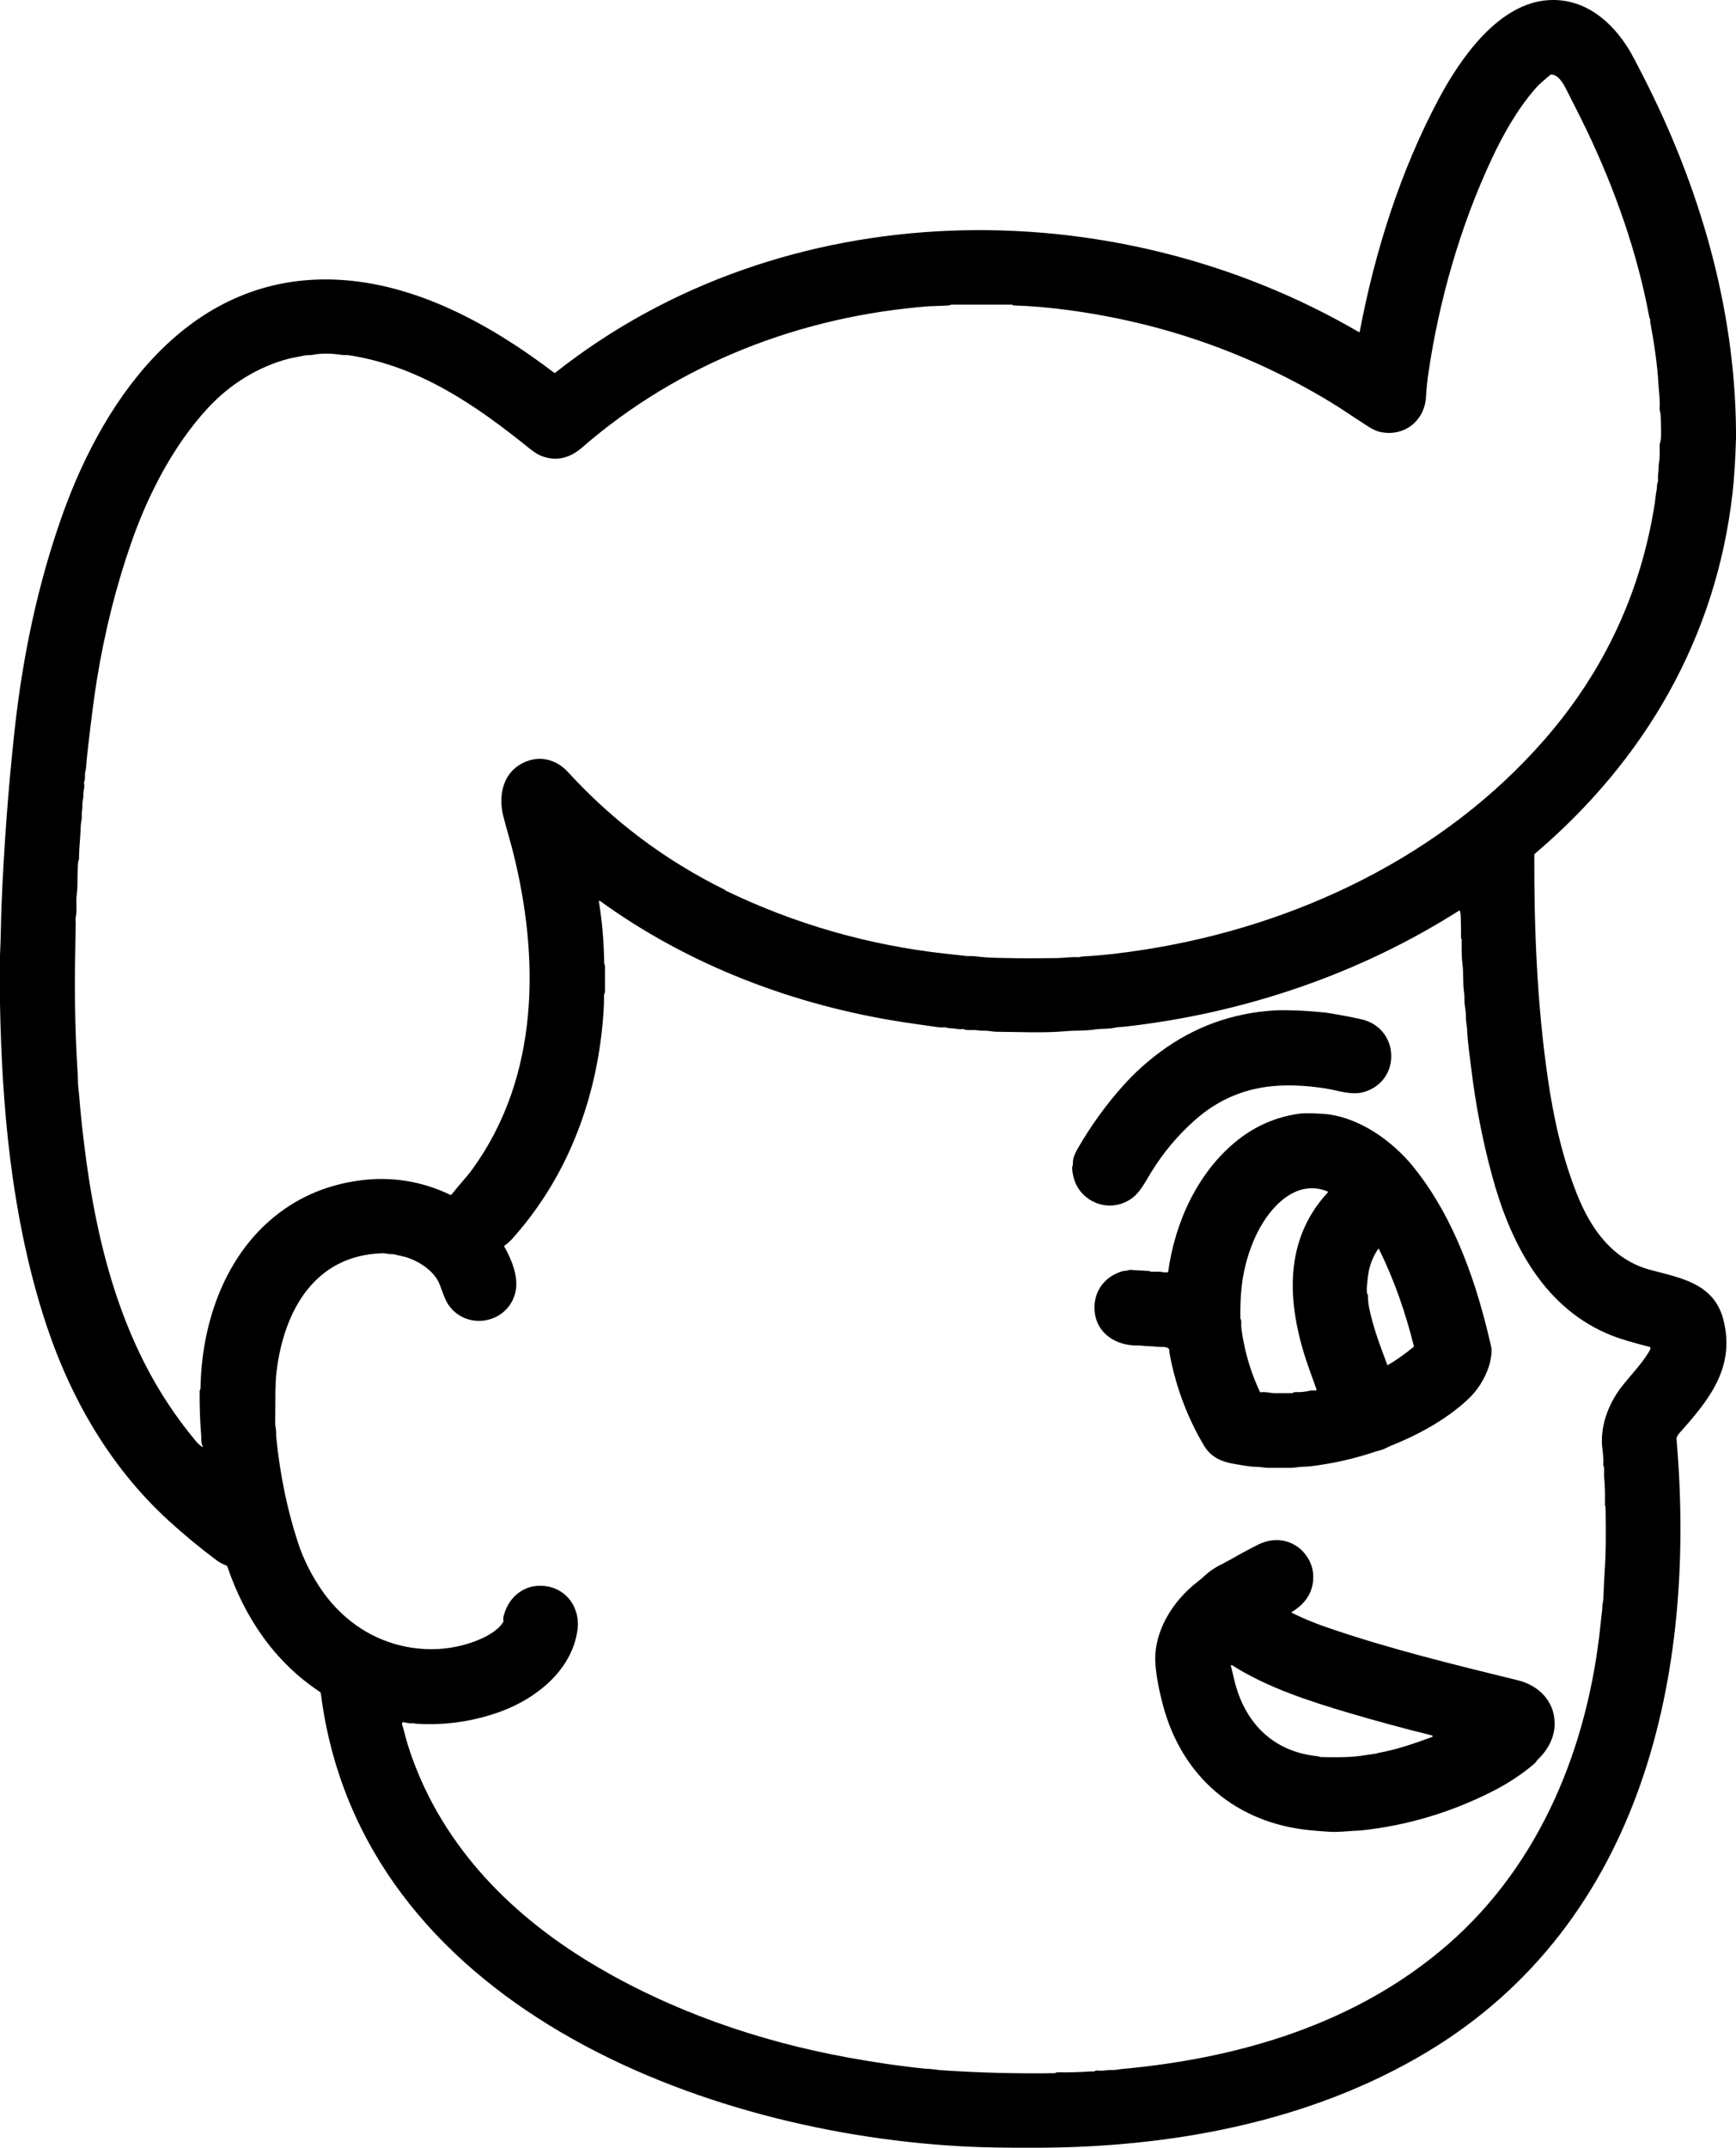 <?xml version="1.0" encoding="UTF-8" standalone="no"?>
<!DOCTYPE svg PUBLIC "-//W3C//DTD SVG 1.1//EN" "http://www.w3.org/Graphics/SVG/1.1/DTD/svg11.dtd">
<svg width="100%" height="100%" viewBox="0 0 1302 1610" version="1.1" xmlns="http://www.w3.org/2000/svg" xmlns:xlink="http://www.w3.org/1999/xlink" xml:space="preserve" xmlns:serif="http://www.serif.com/" style="fill-rule:evenodd;clip-rule:evenodd;stroke-linejoin:round;stroke-miterlimit:2;">
    <g transform="matrix(1,0,0,1,0,-0.188)">
        <path d="M1302,323.06L1302,328.56C1301.56,344.407 1300.7,358.03 1299.42,369.43C1287.21,478.14 1233.56,570.02 1151.12,640.04C1150.86,640.267 1150.73,640.553 1150.73,640.9C1150.54,696.64 1152.81,752.77 1160.81,807.99C1165.09,837.5 1171.38,866.33 1182.48,894.54C1192.8,920.76 1209.14,944.28 1237.87,951.93C1261.06,958.11 1285.72,962.1 1292.63,989.57C1301.59,1025.21 1281.61,1049.55 1259.53,1074.24C1258.47,1075.42 1257.27,1077.4 1257.39,1078.76C1272.55,1254.12 1232.11,1440.83 1070.43,1537.95C982.02,1591.05 876.49,1609.96 774.5,1609.79C756.713,1609.85 741.693,1609.62 729.44,1609.11C528.47,1600.64 270.17,1501.92 240.66,1269.52C240.58,1268.89 240.277,1268.4 239.75,1268.05C205.94,1245.67 183.43,1212.31 170.5,1174.18C170.38,1173.83 170.11,1173.56 169.77,1173.44C167.083,1172.47 164.547,1171.09 162.16,1169.31C149.907,1160.16 138.133,1150.44 126.84,1140.14C80.28,1097.68 50.06,1043.1 31.61,983.33C8.57,908.64 1.44,830.21 0,752.44L0,716.19C0.61,703.87 0.7,689.69 1.12,679.27C2.953,634.457 6.247,590.367 11,547C17.02,492.14 28.34,437.72 46.96,385.62C79.41,294.77 144.38,205.22 251.99,209.77C311.85,212.29 368.63,243.75 415.6,279.55C415.873,279.757 416.143,279.753 416.41,279.54C587.6,144.23 833.93,141.15 1019.09,249.02C1019.17,249.065 1019.25,249.089 1019.34,249.089C1019.57,249.089 1019.77,248.925 1019.81,248.7C1031.14,188.72 1050.37,128 1079.23,73.99C1095.35,43.84 1124.2,2.01 1162.18,0.25C1189.12,-0.99 1209.43,16.64 1222.54,38.64C1223.84,40.82 1226.96,46.717 1231.89,56.33C1274.26,138.86 1301.25,229.79 1302,323.06ZM1237.03,238.16C1228.08,189.78 1211.2,142.03 1190,97.73C1186.84,91.123 1181.84,81.123 1174.99,67.73C1172.57,63 1168.89,56.12 1163.46,56.05C1163.14,56.05 1162.86,56.153 1162.61,56.36C1158.76,59.72 1154.76,62.82 1151.48,66.61C1137.98,82.23 1127.66,100.36 1118.71,119.45C1095.08,169.86 1079.29,225.64 1071.37,279.39C1070.48,285.37 1069.85,291.25 1069.49,297.68C1068.46,315.85 1052.82,327.8 1035.07,323.9C1032.55,323.347 1029.67,322.043 1026.42,319.99C1016.81,313.93 1006.48,306.71 997.81,301.47C937.303,264.91 871.61,241.927 800.73,232.52C786.543,230.64 773.16,229.497 760.58,229.09C760.247,229.077 759.937,228.987 759.65,228.82C759.297,228.607 758.997,228.5 758.75,228.5L713.57,228.5C713.243,228.5 712.963,228.617 712.73,228.85C712.21,229.35 698.75,229.56 696.88,229.7C600.84,237.11 509.31,272.37 436.61,335.54C427.56,343.4 417.43,346.33 405.87,341.82C403.417,340.86 400.5,339.017 397.12,336.29C356.64,303.64 314.55,274.69 262.12,266.48C260.08,266.16 257.79,266.44 255.62,266.08C249.83,265.1 240.93,264.82 235.17,266.02C232.6,266.55 229.92,266.2 227.48,266.77C223.96,267.6 220.01,268.13 216.88,268.93C193.59,274.87 172.06,288.46 155.82,306.07C130,334.08 111.19,370.57 98.7,406.2C87.22,438.933 78.543,473.38 72.67,509.54C70.683,521.773 68.383,539.427 65.77,562.5C65.083,568.56 64.68,572.893 64.56,575.5C64.527,576.18 64.343,577.16 64.01,578.44C63.32,581.1 64.25,583.44 63.12,586.09C62.987,586.403 62.957,586.727 63.03,587.06C63.7,590.05 62.52,592.45 62.57,595.25C62.603,596.863 62.447,598.457 62.1,600.03C61.57,602.46 62.01,604.63 61.62,606.99C61.367,608.523 61.27,610 61.33,611.42C61.45,614.42 60.56,617.05 60.51,619.88C60.36,627.85 59.35,634.09 59.21,644.23C59.203,644.55 59.107,644.843 58.92,645.11C58.09,646.31 58.08,660.68 58.08,663.24C58.09,667.36 57.25,671.44 57.27,675.27C57.29,679.11 57.72,683.89 56.79,687.59C56.46,688.9 56.79,691.39 56.77,692.26C56.59,702.447 56.427,712.633 56.28,722.82C55.88,750.62 56.563,778.393 58.33,806.14C58.48,808.59 58.38,811.8 58.68,814.61C59.12,818.723 59.343,820.823 59.35,820.91C60.063,830.723 61.34,843.173 63.18,858.26C71.46,926.2 88.25,995.36 126.57,1052.97C132.837,1062.4 139.587,1071.45 146.82,1080.13C148.16,1081.74 149.707,1083.18 151.46,1084.45C151.526,1084.5 151.604,1084.52 151.685,1084.52C151.899,1084.52 152.075,1084.35 152.075,1084.13C152.075,1084.07 152.059,1084.01 152.03,1083.95C150.54,1081.24 151.09,1078.27 150.9,1075.95C150,1064.93 149.613,1053.9 149.74,1042.85C149.75,1041.95 150.37,1041.34 150.38,1040.59C151.11,993.68 167.29,945.22 202.77,914.55C221.563,898.31 243.733,888.433 269.28,884.92C293.073,881.653 315.91,885.233 337.79,895.66C338.082,895.798 338.435,895.715 338.64,895.46C343.62,889.03 349.88,882.49 354.18,876.58C404.97,806.75 404.61,717.55 384.77,638.65C382.86,631.04 379.77,620.9 377.49,611.95C373.7,597.04 376.86,580.08 391.37,572.38C403.52,565.93 416.68,568.65 426.03,578.85C459.603,615.51 498.733,644.873 543.42,666.94C543.667,667.06 543.877,667.223 544.05,667.43C544.19,667.583 544.337,667.697 544.49,667.77C596.543,692.81 651.317,708.517 708.81,714.89C714.11,715.477 719.413,716.057 724.72,716.63C726.89,716.86 729.51,716.56 731.88,716.9C741.67,718.27 752.04,718.05 761.93,718.3C772.29,718.56 782.3,718.21 792.65,718.21C797.39,718.21 803.24,717.19 808.7,717.56C809.02,717.58 809.333,717.533 809.64,717.42C810.327,717.167 811.45,717.003 813.01,716.93C825.837,716.31 841.263,714.58 859.29,711.74C972.39,693.9 1082.49,641.57 1158.54,554.29C1203.18,503.043 1230.71,444.013 1241.12,377.2C1241.53,374.58 1241.75,370.69 1242.45,367.47C1242.89,365.48 1242.42,363.39 1243.38,361.31C1243.52,361.003 1243.58,360.68 1243.55,360.34C1243.37,358.247 1243.44,356.17 1243.77,354.11C1244.1,351.95 1243.79,349.78 1244.17,347.62C1245.01,342.75 1244.74,338.1 1244.75,333.2C1244.75,332.873 1244.83,332.57 1244.99,332.29C1246.46,329.66 1245.52,314.8 1245.47,311.01C1245.45,309.36 1244.62,308.12 1244.74,306.26C1245.13,300.21 1244.12,292.95 1243.85,288.25C1242.93,272.32 1240.35,255.8 1237.63,241.38C1237.56,241.06 1237.57,240.74 1237.65,240.42C1237.77,239.907 1237.68,239.443 1237.39,239.03C1237.2,238.77 1237.08,238.48 1237.03,238.16ZM1202.41,1097.82C1202.64,1095 1202.44,1091.06 1201.8,1086C1199.74,1069.7 1206.17,1052.54 1215.9,1039.89C1222.64,1031.12 1230.53,1023.37 1236.33,1013.89C1236.93,1012.92 1237.41,1011.93 1237.78,1010.94C1237.82,1010.82 1237.84,1010.7 1237.84,1010.58C1237.84,1010.1 1237.52,1009.68 1237.05,1009.56C1225.98,1006.74 1214.18,1003.6 1204.32,999.22C1155.96,977.75 1132.12,929.56 1118.99,881.04C1111.88,854.747 1106.69,828.067 1103.44,801C1102.24,791.07 1100.67,781 1100.28,771C1100.19,768.65 1099.43,765.99 1099.48,763.01C1099.52,760.79 1099.21,757.557 1098.56,753.31C1098.1,750.31 1098.53,747.1 1098.06,743.98C1097.01,736.98 1097.76,729.83 1096.86,722.79C1096.03,716.31 1096.26,710.43 1096.23,704.11C1096.23,704.077 1096.22,704.05 1096.2,704.03C1096.13,703.983 1096.06,703.933 1095.99,703.88C1095.83,703.753 1095.75,703.587 1095.75,703.38C1095.8,697.853 1095.73,692.333 1095.56,686.82C1095.51,685.167 1095.31,683.883 1094.96,682.97C1094.81,682.57 1094.55,682.483 1094.19,682.71C1018.81,730.61 932.06,759.72 843.45,769.63C841.69,769.83 838.4,769.88 835.97,770.43C831.23,771.5 825.87,770.97 821.13,771.71C814.14,772.81 806.79,772.33 799.77,772.97C782.68,774.54 764.45,773.52 747.24,773.44C746.173,773.44 744.653,773.277 742.68,772.95C739.44,772.41 736.31,772.87 732.96,772.29C730.12,771.8 725.06,772.71 722.8,771.53C722.5,771.377 722.183,771.327 721.85,771.38C718.81,771.89 716.26,770.83 713.26,770.82C711.88,770.813 710.53,770.597 709.21,770.17C708.897,770.07 708.58,770.043 708.26,770.09C705.26,770.54 702.18,769.77 699.2,769.37C691.96,768.403 684.727,767.363 677.5,766.25C596.13,753.77 516.79,723.79 449.92,675.33C449.868,675.291 449.808,675.264 449.745,675.249C449.489,675.189 449.228,675.355 449.167,675.617C449.152,675.681 449.15,675.746 449.16,675.81C451.633,690.877 452.953,706.13 453.12,721.57C453.13,722.51 453.75,723.45 453.75,724.5C453.75,730.767 453.753,737.033 453.76,743.3C453.76,744.43 453.01,745.1 453.02,745.99C453.127,753.883 452.49,763.65 451.11,775.29C447.37,806.917 439.193,836.45 426.58,863.89C415.733,887.497 401.67,908.987 384.39,928.36C382.577,930.393 380.607,932.153 378.48,933.64C378.183,933.849 378.091,934.254 378.27,934.57C383.8,944.13 388.82,957.05 386.77,967.61C382.13,991.57 350.77,998.31 336.57,978.41C333.46,974.06 331.85,967.87 329.63,962.51C325.7,953.02 315.62,946.36 306.49,942.99C303.37,941.84 299.48,941.26 295.96,940.3C294.25,939.84 292.7,940.21 291,939.88C289.247,939.547 288.033,939.387 287.36,939.4C235.72,940.64 212.87,982.89 207.38,1028.31C206.807,1033.1 206.52,1039.57 206.52,1047.73C206.527,1054.23 206.483,1060.73 206.39,1067.22C206.383,1068 206.5,1068.96 206.74,1070.11C207.23,1072.44 207.04,1075.91 207.19,1077.42C210.023,1105.51 215.457,1131.8 223.49,1156.29C229.05,1173.25 239.41,1192 252.29,1205.43C270.03,1223.92 293.17,1234.73 318.57,1236.04C333.96,1236.83 349.88,1233.77 363.55,1227.06C367.87,1224.94 374.55,1220.66 377.34,1215.93C377.513,1215.64 377.58,1215.32 377.54,1214.99C377.38,1213.66 377.467,1212.35 377.8,1211.07C381.62,1196.42 393.84,1187 408.86,1188.82C425.22,1190.81 435.21,1205.46 433.15,1221.42C429.23,1251.67 402.27,1273.13 375.49,1282.88C354.817,1290.41 333.463,1293.44 311.43,1291.95C311.197,1291.93 310.977,1291.87 310.77,1291.78C310.503,1291.65 310.22,1291.59 309.92,1291.62C307.553,1291.83 305.26,1291.59 303.04,1290.9C302.921,1290.86 302.798,1290.85 302.674,1290.85C302.005,1290.85 301.457,1291.4 301.46,1292.06C301.461,1292.19 301.481,1292.31 301.52,1292.43C303.18,1297.57 304.51,1303.64 305.95,1308.18C328.65,1379.74 380.12,1433.43 443.45,1471.54C502.16,1506.87 568.52,1529.94 636.26,1542.23C657.253,1546.04 676.383,1548.81 693.65,1550.52C695.51,1550.71 697.94,1550.7 700.12,1551.02C702.5,1551.37 704.1,1551.57 704.92,1551.63C733.48,1553.57 762.077,1554.33 790.71,1553.92C791.48,1553.91 792.33,1553.23 793.11,1553.24C801.497,1553.39 809.87,1553.17 818.23,1552.57C819.35,1552.49 820.27,1552.95 821.52,1552.15C821.8,1551.97 822.11,1551.89 822.45,1551.92C825.11,1552.15 827.757,1552.07 830.39,1551.69C832.51,1551.38 834.74,1551.72 836.89,1551.4C839.357,1551.04 840.61,1550.86 840.65,1550.85C929.55,1542.83 1017.76,1516.91 1086.21,1457.2C1155.77,1396.52 1191.26,1308.39 1200.5,1216.75C1200.9,1212.75 1201.26,1209.57 1201.59,1207.22C1201.81,1205.68 1201.61,1203.92 1201.94,1202.27C1202.28,1200.52 1202.46,1199.32 1202.49,1198.67C1202.78,1190.44 1203.19,1182.21 1203.74,1174C1204.37,1164.39 1204.52,1149.8 1204.18,1130.25C1204.17,1129.6 1204.08,1129.11 1203.92,1128.8C1203.78,1128.51 1203.71,1128.21 1203.72,1127.89C1203.84,1120.83 1203.82,1114.12 1203.1,1107.09C1202.89,1105.1 1203.55,1100.39 1202.61,1098.74C1202.45,1098.45 1202.38,1098.15 1202.41,1097.82Z" style="fill-rule:nonzero;"/>
        <path d="M989.49,758.64C992.343,758.813 995.187,759.143 998.02,759.63C1006.51,761.07 1014.14,762.55 1020.93,764.07C1049.47,770.49 1051.43,809.35 1023.75,818.35C1013.94,821.54 1003.74,817.39 994.01,815.89C981.523,813.97 970.023,813.277 959.51,813.81C935.277,815.037 914.15,823.657 896.13,839.67C883.237,851.123 872.27,864.223 863.23,878.97C859.42,885.2 855.33,893.2 849.86,897.51C839.32,905.81 824.87,905.72 814.54,897.25C808.193,892.05 804.697,884.84 804.05,875.62C804.03,875.287 804.083,874.963 804.21,874.65C804.563,873.803 804.737,872.587 804.73,871C804.73,868.44 805.84,865.23 808.06,861.37C818.167,843.77 829.87,827.62 843.17,812.92C851.223,804.02 860.293,795.843 870.38,788.39C895.693,769.697 924.14,759.383 955.72,757.45C960.013,757.19 966.63,757.243 975.57,757.61C978.423,757.73 980.75,757.87 982.55,758.03C986.637,758.403 988.95,758.607 989.49,758.64Z" style="fill-rule:nonzero;"/>
        <path d="M876.15,953.09C881.3,916.1 898.34,878.19 928.61,854.35C942.063,843.757 957.293,837.253 974.3,834.84C977.553,834.373 983.393,834.397 991.82,834.91C1018.06,836.51 1043.86,854.72 1059.93,874.57C1090.96,912.91 1107.78,962.38 1118.49,1010.01C1119.2,1013.17 1117.91,1020.42 1116.69,1024.12C1113.41,1034.05 1107.94,1042.53 1100.28,1049.55C1084.01,1064.47 1063.25,1075.74 1042.66,1083.9C1041.28,1084.45 1037.97,1086.4 1035.57,1086.98C1034.02,1087.35 1033.02,1087.62 1032.57,1087.77C1016.3,1093.3 999.64,1097.09 982.58,1099.12C981.767,1099.22 979.71,1099.34 976.41,1099.47C973.6,1099.59 970.83,1100.24 968.18,1100.24C962.567,1100.25 956.953,1100.26 951.34,1100.25C948.55,1100.25 945.14,1099.49 941.91,1099.46C937.06,1099.41 932.02,1098.32 927.22,1097.58C916.78,1095.99 908.39,1092.67 902.97,1083.54C890.963,1063.31 882.567,1041.38 877.78,1017.75C877.287,1015.32 876.99,1013.34 876.89,1011.81C876.863,1011.49 876.747,1011.21 876.54,1010.96C874.91,1009.06 869.6,1009.85 867.25,1009.48C863.82,1008.94 860.95,1009.27 857.76,1008.83C856.173,1008.61 854.703,1008.52 853.35,1008.55C836.89,1008.89 821.82,999.31 820.89,981.75C820.15,967.86 828.57,956.72 841.89,952.86C843.15,952.49 845,952.68 846.55,952.06C846.877,951.927 847.213,951.87 847.56,951.89L861.45,952.69C861.77,952.71 862.077,952.79 862.37,952.93L862.72,953.1C862.947,953.207 863.183,953.257 863.43,953.25C865.57,953.237 867.707,953.243 869.84,953.27C871.25,953.29 873.62,954.08 875.57,953.7C875.903,953.633 876.097,953.43 876.15,953.09ZM982.28,1027.28C965.9,981.95 960.61,932.02 995.7,894.01C995.806,893.894 995.865,893.742 995.865,893.585C995.865,893.328 995.708,893.096 995.47,893C981.02,887.24 967.9,892.89 957.46,903.4C942.16,918.81 933.55,943.41 931.23,964.56C930.32,972.82 930.22,980 930.26,987.94C930.26,988.267 930.34,988.57 930.5,988.85C930.893,989.55 931.03,990.517 930.91,991.75C930.71,993.823 931.267,998.32 932.58,1005.24C935.087,1018.44 939.2,1031.12 944.92,1043.28C945.06,1043.58 945.293,1043.7 945.62,1043.65C949.16,1043.04 952.76,1044.24 955.64,1044.25C960.12,1044.26 964.6,1044.25 969.08,1044.24C969.34,1044.24 969.58,1044.17 969.8,1044.02C970.23,1043.72 970.64,1043.47 971.2,1043.49C975.1,1043.66 978.94,1043.29 982.72,1042.39C983.7,1042.16 984.76,1042.13 985.9,1042.31C987.167,1042.51 987.583,1042.01 987.15,1040.8C985.63,1036.55 984.007,1032.04 982.28,1027.28ZM1025.98,971.07C1025.94,974.19 1026.23,977.277 1026.86,980.33C1029.92,995.35 1035.12,1008.73 1040.43,1022.99C1040.54,1023.28 1040.73,1023.35 1041,1023.19C1047.71,1019.18 1054.07,1014.68 1060.09,1009.69C1060.35,1009.47 1060.44,1009.2 1060.36,1008.87C1054.1,983.83 1045.7,959.4 1034.18,936.26C1034.12,936.142 1034,936.067 1033.87,936.067C1033.76,936.067 1033.65,936.125 1033.59,936.22C1030.07,941.44 1027.71,947.117 1026.51,953.25C1026.01,955.81 1024.2,968.7 1025.64,970.21C1025.87,970.457 1025.98,970.743 1025.98,971.07Z" style="fill-rule:nonzero;"/>
        <path d="M968.79,1208.85C976.857,1212.86 985.32,1216.4 994.18,1219.47C1041.3,1235.78 1090.16,1247.62 1138.56,1259.51C1154.14,1263.34 1166.06,1275.33 1166,1292.04C1165.96,1302.27 1160.88,1311.7 1153.48,1318.73C1152.44,1319.73 1151.96,1320.96 1150.93,1321.84C1141.68,1329.73 1131.29,1336.61 1119.78,1342.47C1088.23,1358.54 1055.1,1368.39 1020.39,1372.04C1020.36,1372.04 1018.92,1372.11 1016.07,1372.25C1009.74,1372.55 1003.77,1373.42 996.89,1372.98C992.483,1372.7 987.887,1372.34 983.1,1371.89C927.14,1366.65 886.53,1331.92 872.2,1278.02C869.213,1266.8 867.353,1256.81 866.62,1248.05C864.56,1223.59 879.39,1200 898.35,1185.5C899.963,1184.27 902.09,1182.44 904.73,1180.01C910.24,1174.94 917.51,1172.08 922.7,1169.07C929.593,1165.08 936.6,1161.3 943.72,1157.74C957.01,1151.1 972.02,1154.47 980.29,1166.84C983.757,1172.02 985.287,1177.77 984.88,1184.09C984.24,1194.14 978.87,1202.22 968.77,1208.34C968.682,1208.39 968.628,1208.49 968.628,1208.59C968.628,1208.7 968.691,1208.8 968.79,1208.85ZM1033.76,1313.88C1047.58,1311.43 1061.06,1306.74 1074.1,1301.93C1074.33,1301.84 1074.49,1301.62 1074.49,1301.37C1074.49,1301.1 1074.3,1300.86 1074.04,1300.79C1053.16,1295.65 1032.5,1290.06 1012.07,1284.02C982.1,1275.17 950.33,1264.9 924,1248.13C923.939,1248.09 923.87,1248.06 923.798,1248.05C923.511,1248.01 923.237,1248.21 923.191,1248.51C923.18,1248.58 923.183,1248.65 923.2,1248.72C924.02,1251.97 924.78,1255.13 925.48,1258.2C932.79,1290.39 954.04,1312.87 987.82,1316.31C988.86,1316.42 989.95,1316.97 990.74,1316.99C998.82,1317.18 1010.67,1317.43 1020.3,1316.12C1024.35,1315.57 1028.39,1314.97 1032.42,1314.34C1032.65,1314.3 1032.87,1314.23 1033.07,1314.12C1033.29,1314.01 1033.52,1313.93 1033.76,1313.88Z" style="fill-rule:nonzero;"/>
    </g>
</svg>

